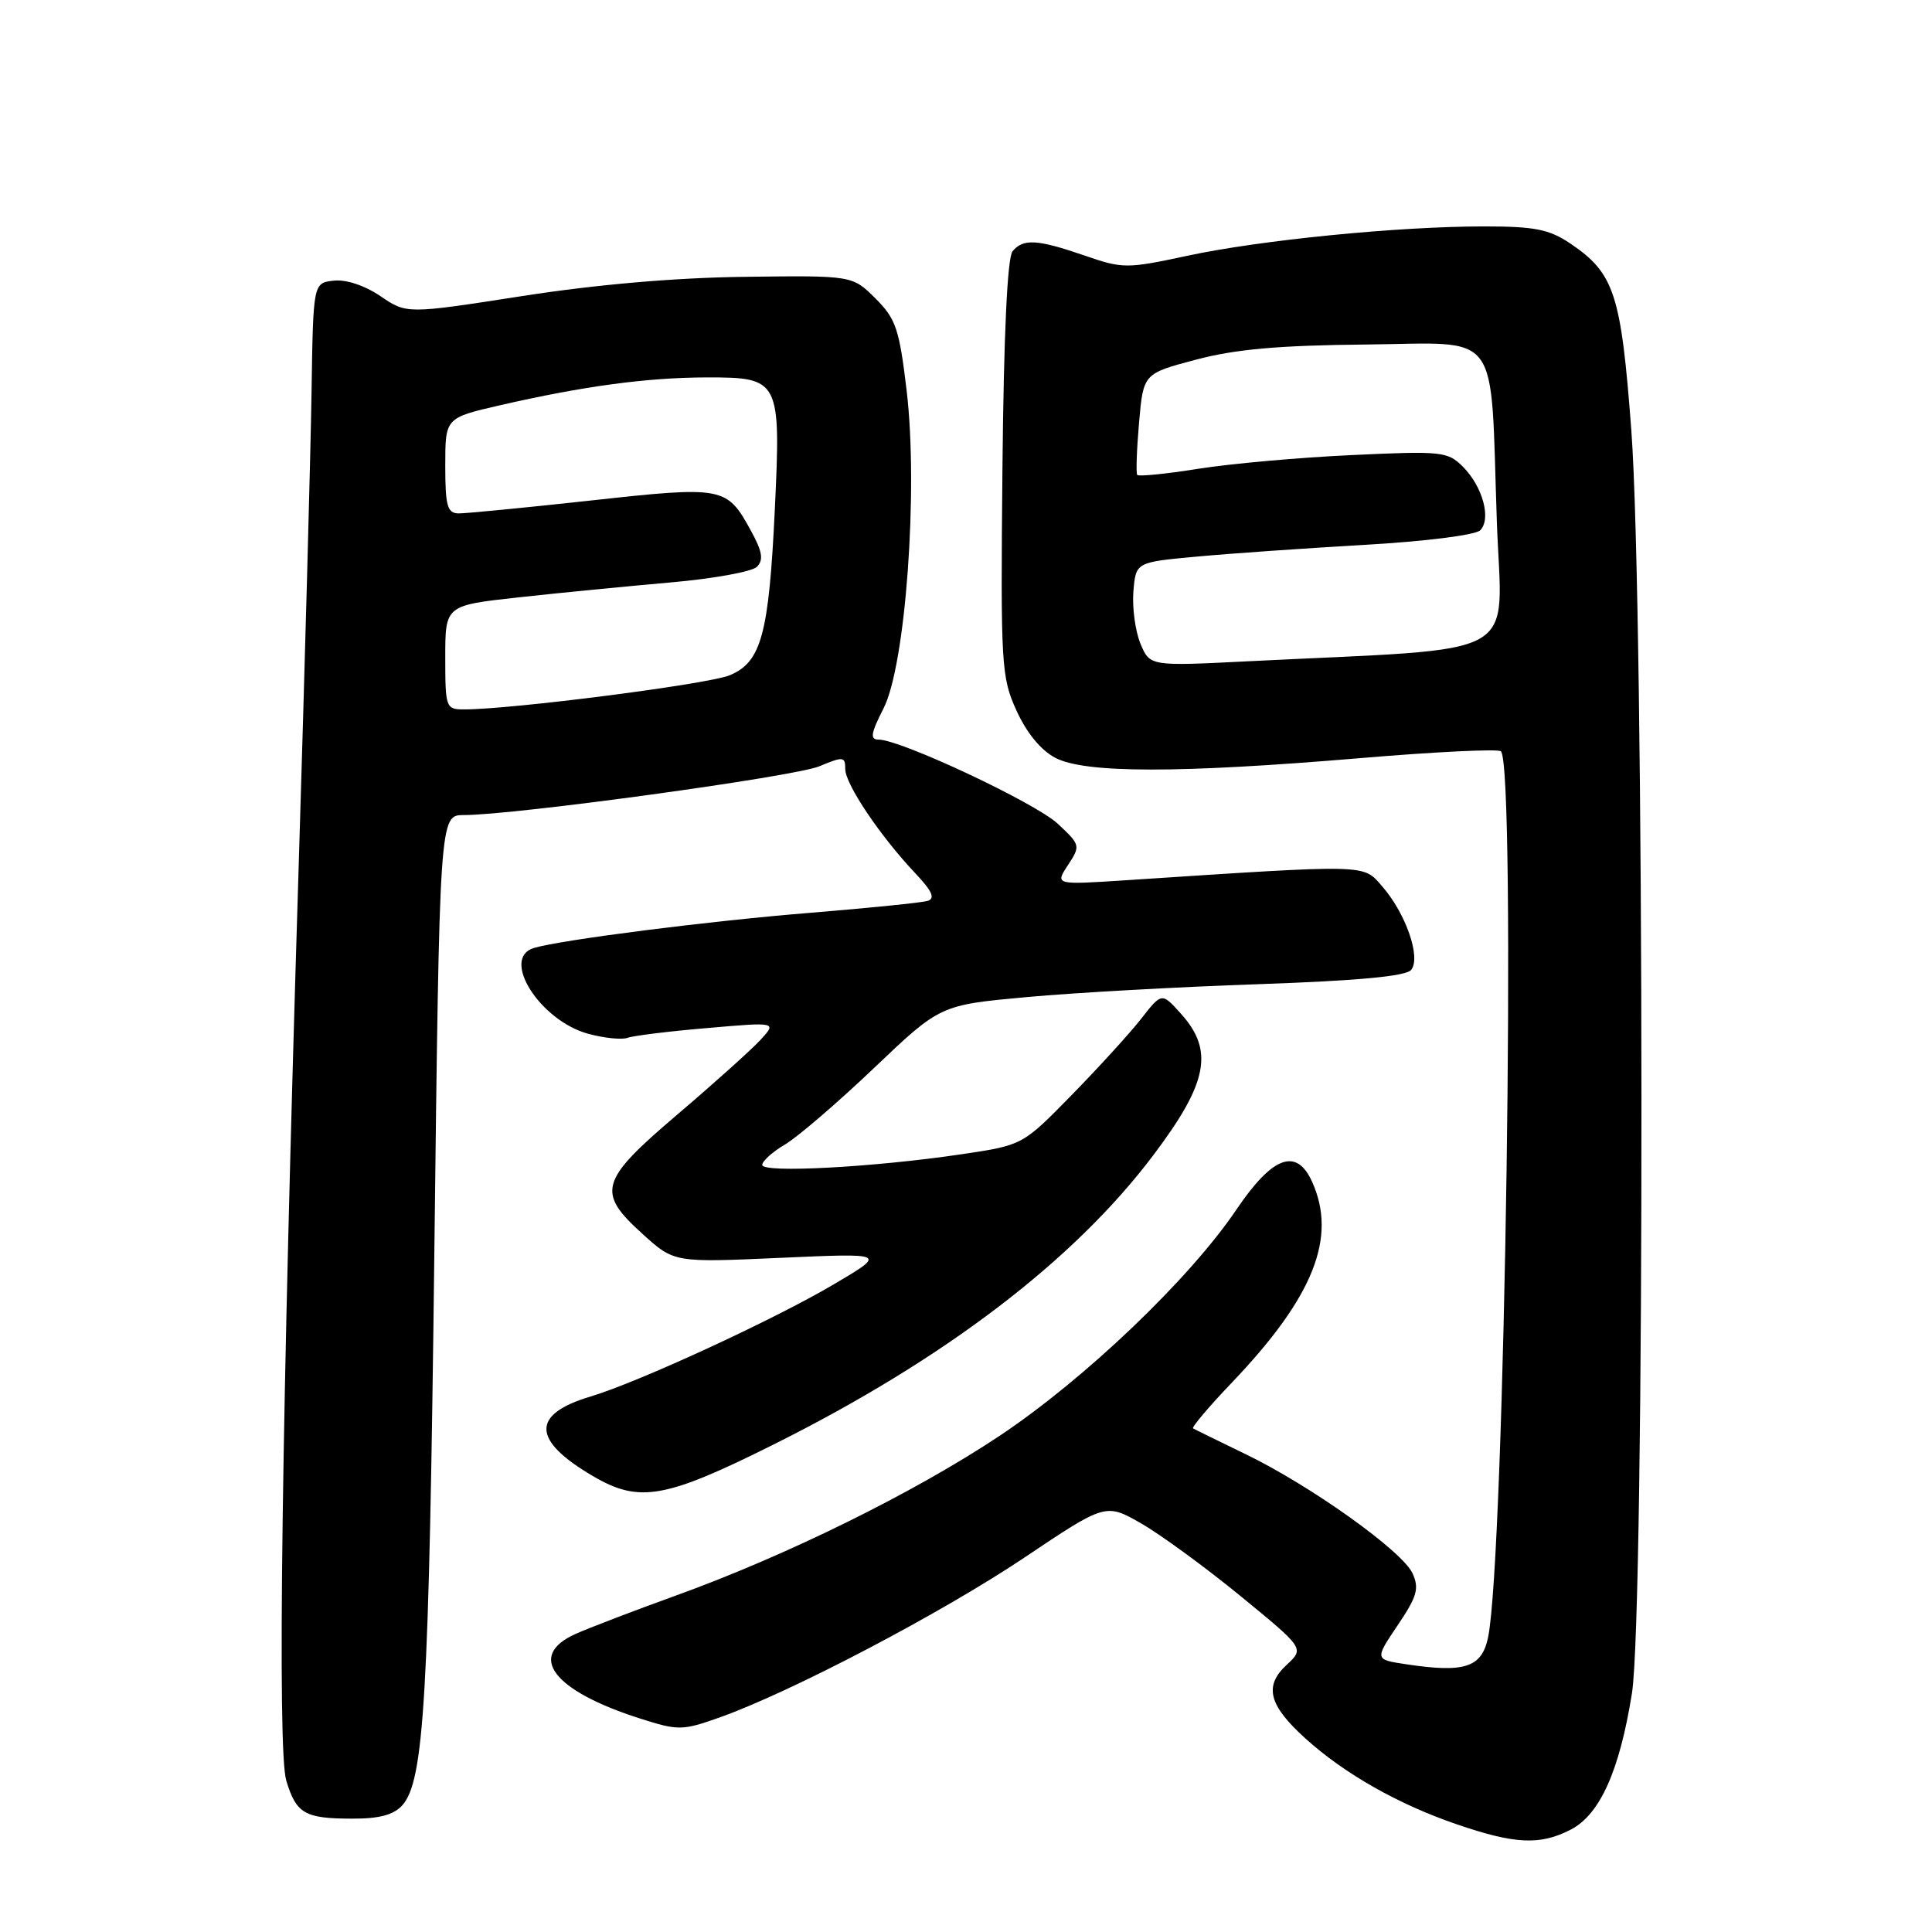 <?xml version="1.0" encoding="UTF-8" standalone="no"?>
<!DOCTYPE svg PUBLIC "-//W3C//DTD SVG 1.1//EN" "http://www.w3.org/Graphics/SVG/1.1/DTD/svg11.dtd" >
<svg xmlns="http://www.w3.org/2000/svg" xmlns:xlink="http://www.w3.org/1999/xlink" version="1.1" viewBox="0 0 256 256">
 <g >
 <path fill="currentColor"
d=" M 208.14 242.43 C 212.00 240.43 214.60 234.64 216.24 224.37 C 217.97 213.57 217.90 80.36 216.16 57.03 C 214.80 38.92 213.92 36.21 208.05 32.25 C 205.26 30.38 203.36 30.00 196.60 30.00 C 185.19 30.01 166.97 31.81 157.24 33.91 C 149.29 35.61 148.77 35.61 143.74 33.87 C 137.44 31.70 135.59 31.59 134.17 33.29 C 133.48 34.13 133.00 44.32 132.83 62.04 C 132.58 88.21 132.67 89.72 134.70 94.18 C 136.05 97.14 137.94 99.43 139.86 100.43 C 143.81 102.47 156.14 102.48 180.07 100.47 C 190.08 99.62 198.54 99.21 198.88 99.55 C 200.93 101.59 199.40 206.42 197.17 217.00 C 196.33 220.95 194.08 221.69 186.38 220.53 C 182.14 219.90 182.14 219.90 185.19 215.37 C 187.77 211.55 188.08 210.47 187.17 208.48 C 185.83 205.53 173.62 196.82 165.00 192.66 C 161.43 190.93 158.32 189.41 158.09 189.27 C 157.87 189.13 160.19 186.38 163.27 183.16 C 174.07 171.83 177.21 163.94 173.84 156.55 C 171.78 152.03 168.62 153.20 163.85 160.25 C 157.63 169.47 143.74 182.73 132.43 190.27 C 121.14 197.78 104.22 206.13 89.50 211.44 C 84.00 213.43 78.04 215.71 76.25 216.51 C 69.75 219.43 73.29 224.04 84.83 227.72 C 89.89 229.33 90.41 229.32 95.33 227.58 C 104.77 224.23 124.73 213.76 135.69 206.42 C 146.50 199.17 146.50 199.17 151.21 201.86 C 153.80 203.35 159.73 207.68 164.38 211.49 C 172.84 218.42 172.84 218.42 170.49 220.60 C 167.45 223.41 168.10 225.95 172.99 230.37 C 178.16 235.04 185.28 239.08 193.00 241.72 C 200.75 244.38 204.07 244.53 208.14 242.43 Z  M 53.29 239.23 C 56.20 236.01 56.85 225.01 57.55 166.25 C 58.24 108.00 58.24 108.00 61.45 108.00 C 68.18 108.00 105.27 102.91 108.56 101.54 C 111.74 100.21 112.00 100.24 112.00 101.90 C 112.00 103.90 116.62 110.78 121.29 115.72 C 123.52 118.08 123.95 119.05 122.92 119.37 C 122.14 119.61 115.20 120.31 107.50 120.94 C 94.07 122.02 74.42 124.52 70.75 125.61 C 66.28 126.95 71.55 135.26 77.97 136.99 C 80.07 137.56 82.40 137.79 83.14 137.52 C 83.89 137.24 88.65 136.65 93.73 136.22 C 102.95 135.42 102.95 135.42 100.73 137.83 C 99.50 139.15 94.56 143.59 89.75 147.68 C 79.43 156.47 79.00 157.96 85.17 163.53 C 89.33 167.30 89.33 167.30 103.42 166.67 C 117.50 166.04 117.50 166.04 110.50 170.17 C 102.51 174.89 84.56 183.16 78.24 185.05 C 70.35 187.41 70.46 190.84 78.57 195.59 C 84.72 199.20 88.14 198.59 102.71 191.30 C 125.24 180.03 142.35 166.98 152.85 153.03 C 160.06 143.47 160.88 139.20 156.47 134.31 C 153.94 131.50 153.94 131.50 151.22 134.98 C 149.72 136.90 145.57 141.45 142.00 145.10 C 135.50 151.74 135.50 151.74 127.50 152.93 C 115.92 154.66 101.00 155.47 101.00 154.36 C 101.00 153.85 102.36 152.63 104.02 151.65 C 105.68 150.67 110.99 146.11 115.81 141.52 C 124.58 133.17 124.58 133.17 136.04 132.12 C 142.34 131.54 156.15 130.77 166.73 130.41 C 179.97 129.95 186.28 129.36 186.98 128.52 C 188.32 126.91 186.29 121.05 183.15 117.45 C 180.56 114.48 181.63 114.51 149.14 116.64 C 139.79 117.25 139.79 117.25 141.51 114.63 C 143.19 112.06 143.17 111.96 140.16 109.15 C 137.19 106.38 119.35 98.00 116.41 98.00 C 115.25 98.00 115.39 97.17 117.08 93.85 C 120.00 88.12 121.69 64.93 120.14 51.80 C 119.16 43.57 118.72 42.26 116.00 39.54 C 112.94 36.50 112.94 36.50 98.72 36.68 C 89.52 36.79 79.10 37.69 69.19 39.23 C 53.89 41.61 53.89 41.61 50.41 39.24 C 48.31 37.82 45.84 37.00 44.21 37.19 C 41.50 37.50 41.50 37.50 41.28 52.00 C 41.16 59.98 40.39 88.33 39.57 115.00 C 37.32 187.71 36.73 231.92 37.93 235.93 C 39.25 240.31 40.37 240.97 46.60 240.98 C 50.21 241.00 52.15 240.49 53.29 239.23 Z  M 151.11 85.27 C 150.43 83.61 150.01 80.51 150.18 78.38 C 150.50 74.50 150.50 74.50 158.50 73.76 C 162.90 73.35 172.91 72.65 180.76 72.20 C 188.85 71.74 195.50 70.90 196.13 70.27 C 197.64 68.76 196.46 64.46 193.83 61.83 C 191.83 59.83 191.03 59.74 179.11 60.30 C 172.17 60.62 163.02 61.44 158.76 62.12 C 154.50 62.80 150.87 63.16 150.69 62.93 C 150.51 62.69 150.62 59.58 150.93 56.00 C 151.50 49.50 151.50 49.50 158.50 47.65 C 163.69 46.27 169.48 45.76 180.95 45.65 C 199.14 45.47 197.44 43.19 198.34 69.11 C 198.99 87.73 202.50 85.76 165.43 87.62 C 152.36 88.28 152.36 88.28 151.11 85.27 Z  M 59.00 87.11 C 59.00 80.22 59.00 80.22 68.75 79.15 C 74.11 78.56 83.14 77.68 88.81 77.18 C 94.48 76.69 99.65 75.75 100.29 75.11 C 101.20 74.20 101.02 73.08 99.49 70.30 C 96.30 64.47 95.84 64.39 78.30 66.32 C 69.61 67.27 61.71 68.04 60.75 68.03 C 59.27 68.00 59.00 67.02 59.00 61.68 C 59.00 55.37 59.00 55.37 66.25 53.70 C 77.37 51.15 85.79 50.02 93.71 50.01 C 103.31 50.00 103.48 50.34 102.67 67.46 C 101.88 84.06 100.88 87.74 96.68 89.48 C 93.84 90.66 67.82 94.00 61.49 94.00 C 59.08 94.00 59.00 93.79 59.00 87.11 Z "/>
</g>
</svg>